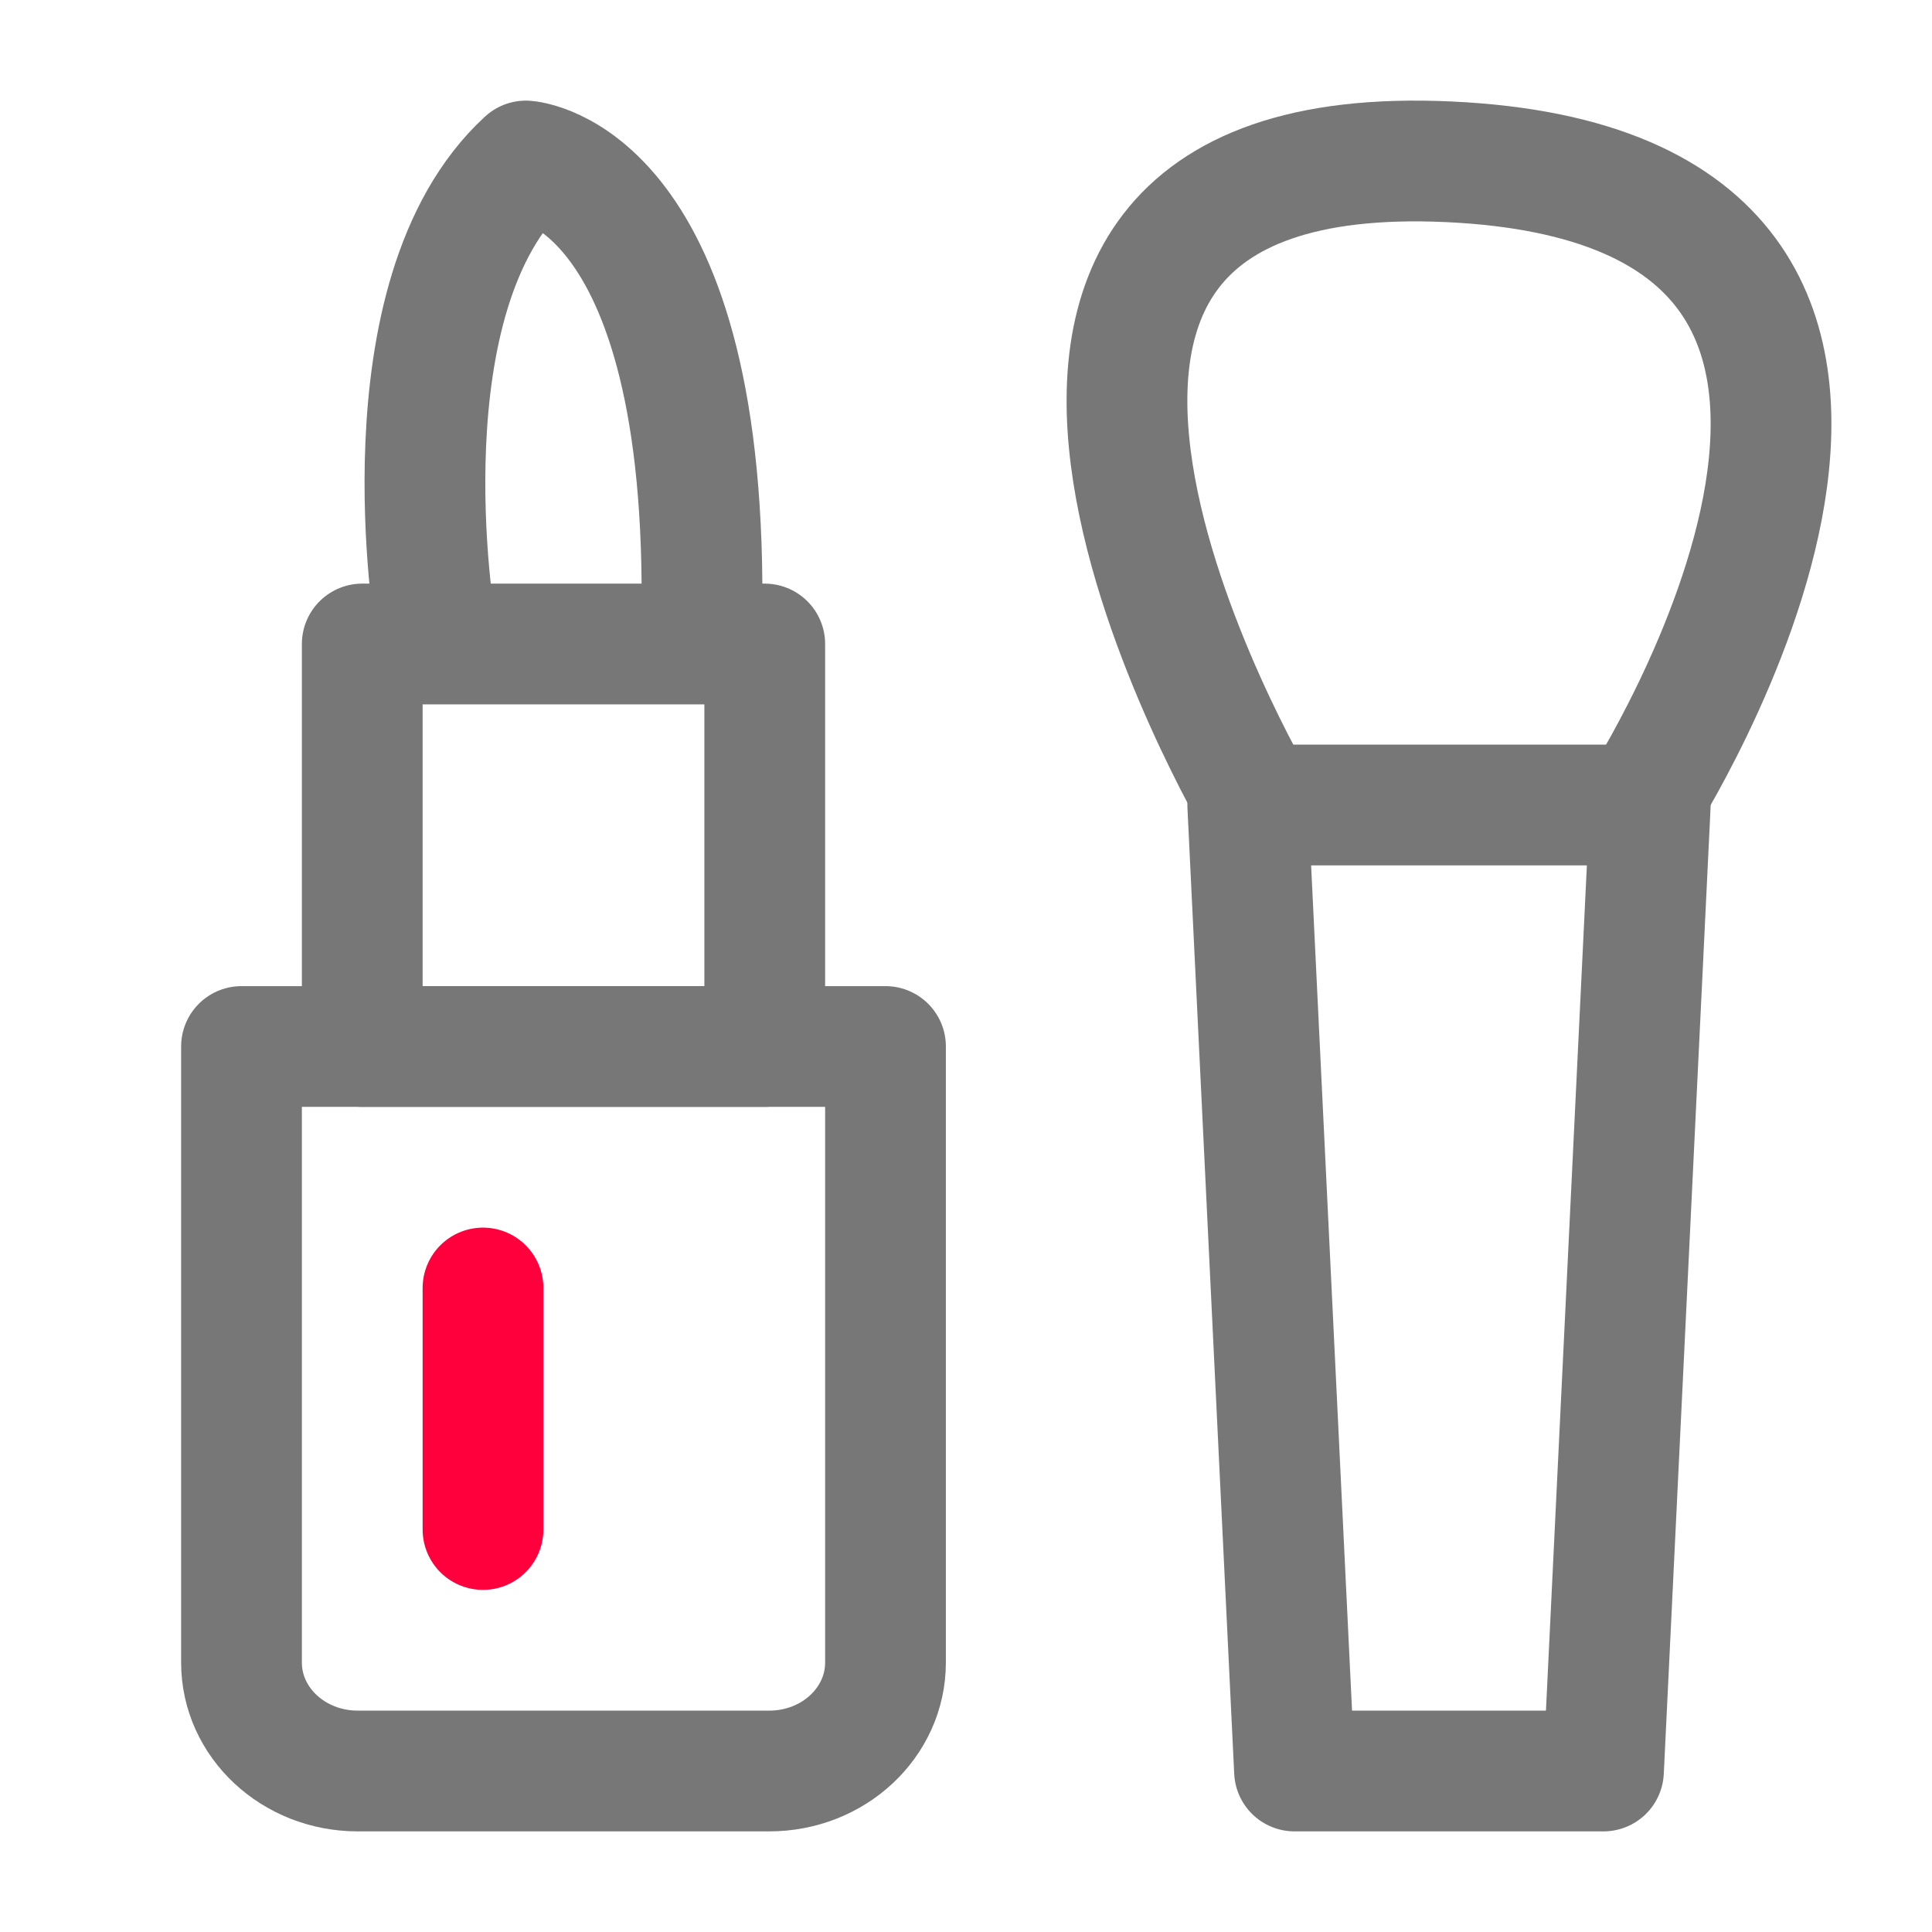 <svg width="24" height="24" viewBox="0 0 24 24" fill="none" xmlns="http://www.w3.org/2000/svg">
<path d="M9.556 22H4.444C3.646 22 3 21.397 3 20.653V13H11V20.653C11 21.397 10.354 22 9.556 22Z" stroke="#777777" stroke-width="1.5" stroke-miterlimit="10" stroke-linecap="round" stroke-linejoin="round"/>
<path d="M9.5 8H4.5V13H9.5V8Z" stroke="#777777" stroke-width="1.5" stroke-miterlimit="10" stroke-linecap="round" stroke-linejoin="round"/>
<path d="M5.408 7.769C5.408 7.769 4.716 3.671 6.533 2C6.533 2 8.826 2.146 8.717 7.769" stroke="#777777" stroke-width="1.5" stroke-miterlimit="10" stroke-linecap="round" stroke-linejoin="round"/>
<path d="M19.919 22H16.081L15.5 10H20.5L19.919 22Z" stroke="#777777" stroke-width="1.5" stroke-miterlimit="10" stroke-linecap="round" stroke-linejoin="round"/>
<path d="M15.622 10C15.622 10 10.701 1.671 18 2.01C25.299 2.349 20.378 10 20.378 10" stroke="#777777" stroke-width="1.5" stroke-miterlimit="10" stroke-linecap="round" stroke-linejoin="round"/>
<path d="M6 16L6 19" stroke="#FF003C" stroke-width="1.5" stroke-miterlimit="10" stroke-linecap="round" stroke-linejoin="round"/>
</svg>
